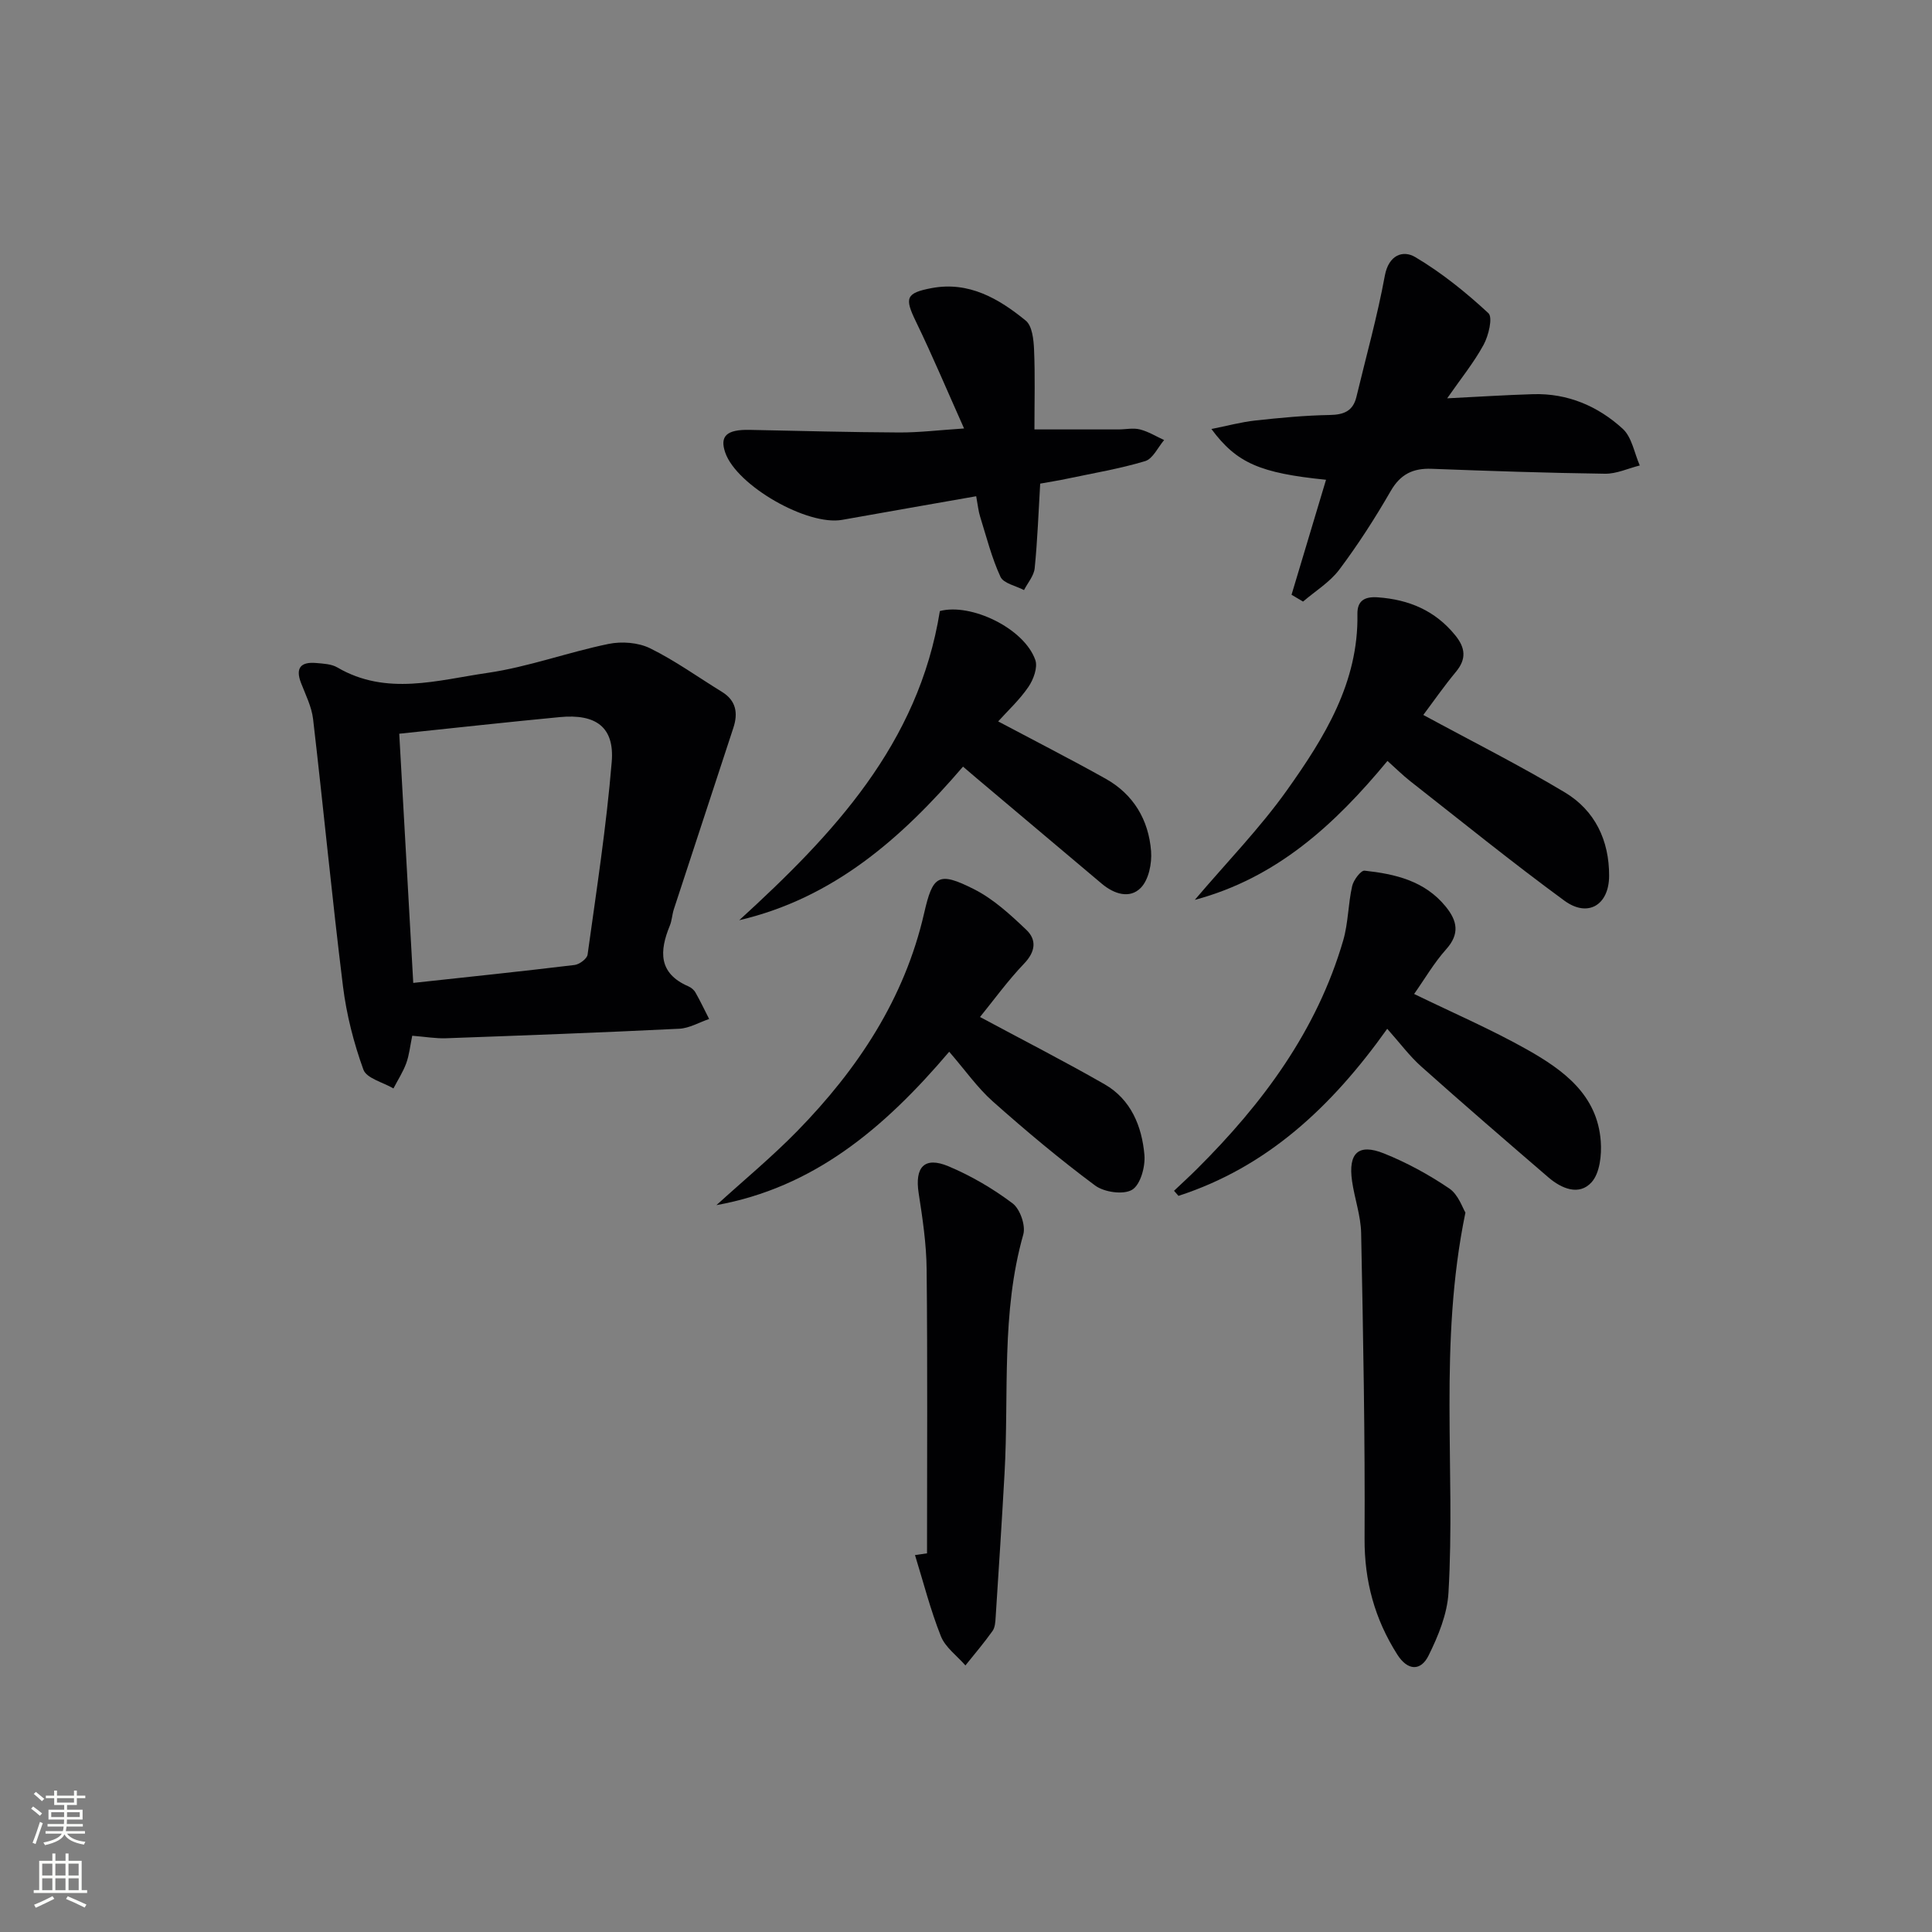 <svg enable-background="new 0 0 400 400" viewBox="0 0 400 400" xmlns="http://www.w3.org/2000/svg"><rect x="0" y="0" width="400" height="400" fill="#808080" stroke="none"/><g fill="#010103"><path d="m85.35 214.44c-.45 2.18-.63 4.02-1.24 5.69-.67 1.82-1.75 3.48-2.65 5.22-2.15-1.27-5.56-2.08-6.22-3.89-2.01-5.54-3.5-11.4-4.23-17.25-2.28-18.42-4.04-36.9-6.19-55.34-.3-2.56-1.55-5.02-2.5-7.48-1.23-3.19.05-4.4 3.16-4.12 1.48.13 3.15.2 4.37.92 10.16 5.94 20.76 2.62 31.05 1.13 8.47-1.23 16.66-4.27 25.08-6 2.73-.56 6.15-.31 8.61.9 5.19 2.55 9.95 5.99 14.91 9.04 2.92 1.8 3.32 4.4 2.35 7.38-4.1 12.55-8.24 25.08-12.34 37.62-.36 1.1-.39 2.32-.83 3.38-2.16 5.26-2.4 9.87 3.84 12.57.58.25 1.18.75 1.48 1.3 1.01 1.78 1.89 3.63 2.82 5.46-2.07.7-4.11 1.92-6.2 2.02-16.1.79-32.2 1.39-48.31 1.97-2.14.07-4.28-.31-6.96-.52zm-2.69-62.53c.95 16.96 1.91 34.08 2.9 51.59 11.36-1.23 22.38-2.38 33.39-3.71 1.01-.12 2.58-1.29 2.7-2.13 1.84-13.29 3.9-26.56 5-39.92.6-7.2-3.27-9.99-10.76-9.27-10.71 1.02-21.4 2.2-33.23 3.44z"/><path d="m267.4 123.14c2.38-7.93 4.76-15.87 7.14-23.81-13.63-1.38-18.49-3.43-23.73-10.51 3.27-.65 6.16-1.44 9.1-1.76 5.11-.56 10.26-1.05 15.4-1.14 2.92-.05 4.81-.81 5.52-3.74 2-8.35 4.33-16.64 5.88-25.08.8-4.36 3.79-5.36 6.29-3.88 5.46 3.23 10.5 7.31 15.16 11.62.94.87.04 4.65-1 6.55-2.04 3.74-4.77 7.09-7.54 11.08 6.41-.32 12.09-.69 17.77-.86 7.16-.22 13.44 2.47 18.57 7.16 1.91 1.74 2.4 5.02 3.54 7.6-2.41.6-4.82 1.75-7.22 1.71-11.96-.16-23.92-.57-35.87-1.02-3.86-.15-6.47 1.11-8.49 4.62-3.23 5.6-6.75 11.08-10.63 16.25-1.96 2.61-4.97 4.44-7.51 6.62-.8-.47-1.59-.94-2.38-1.41z"/><path d="m202.11 102.74c-9.53 1.68-18.65 3.26-27.75 4.89-7.22 1.29-21.82-7.08-24.2-13.91-1.2-3.45.29-4.82 5.07-4.72 10.31.21 20.62.49 30.92.54 4.13.02 8.26-.49 13.45-.83-3.45-7.71-6.52-15.02-9.97-22.14-2.35-4.85-2.16-5.91 3.3-6.93 7.66-1.43 13.88 2.19 19.44 6.74 1.34 1.09 1.63 3.93 1.72 5.99.23 5.29.08 10.6.08 16.54 6.21 0 11.79.01 17.37 0 1.5 0 3.07-.36 4.48 0 1.74.44 3.34 1.44 5 2.2-1.29 1.51-2.33 3.88-3.93 4.36-5.21 1.57-10.62 2.47-15.96 3.6-1.93.41-3.89.72-5.77 1.06-.36 6-.56 11.78-1.14 17.52-.16 1.57-1.44 3.02-2.21 4.52-1.68-.89-4.23-1.37-4.87-2.74-1.83-3.97-2.91-8.28-4.22-12.48-.35-1.1-.45-2.27-.81-4.21z"/><path d="m202.9 210.56c8.92 4.79 17.46 9.15 25.78 13.92 5.48 3.14 7.74 8.7 8.26 14.64.21 2.42-.82 6.17-2.55 7.21-1.8 1.08-5.79.51-7.67-.89-7.32-5.44-14.34-11.33-21.16-17.39-3.2-2.84-5.71-6.46-9.04-10.3-13.58 16-28.16 28.14-48.19 31.76 5.6-5.1 11.46-9.94 16.75-15.35 12.5-12.8 22.19-27.36 26.25-45.09 1.79-7.81 2.91-8.72 10.33-4.97 4.02 2.03 7.53 5.27 10.84 8.42 2.15 2.05 1.91 4.49-.45 6.96-3.43 3.59-6.35 7.64-9.15 11.08z"/><path d="m287.21 213c-11.63 16.34-25.01 28.68-43.22 34.59-.31-.35-.61-.7-.92-1.05 1.6-1.52 3.23-3 4.78-4.55 13.59-13.53 24.8-28.6 30.25-47.3 1.05-3.62 1.01-7.54 1.85-11.24.28-1.25 1.81-3.27 2.57-3.19 6.33.69 12.46 2.1 16.8 7.44 2.39 2.94 2.96 5.63.1 8.83-2.51 2.8-4.43 6.13-6.64 9.26 8.11 3.95 15.99 7.34 23.42 11.53 7.45 4.21 14.52 9.33 15.22 18.97.21 2.83-.19 6.58-1.9 8.48-2.57 2.85-6.21 1.34-8.93-1-8.81-7.58-17.62-15.18-26.29-22.92-2.45-2.17-4.43-4.87-7.09-7.85z"/><path d="m294.68 148.02c10.19 5.53 19.96 10.43 29.31 16.04 6.23 3.74 9.19 9.93 9.16 17.29-.02 6.02-4.39 8.7-9.28 5.11-10.85-7.95-21.32-16.44-31.91-24.74-1.53-1.2-2.92-2.59-4.7-4.18-10.93 13.21-22.94 24.23-39.89 28.77 6.64-7.82 13.5-14.85 19.12-22.76 7.71-10.85 14.79-22.23 14.55-36.4-.05-2.76 1.45-3.67 4.21-3.48 6.46.46 11.89 2.74 16.05 7.87 2.09 2.58 2.36 4.88.13 7.56-2.54 3.06-4.8 6.33-6.75 8.92z"/><path d="m303.4 251.05c-5.61 27.21-2.01 53.08-3.51 78.73-.26 4.42-2.12 8.95-4.13 13-1.6 3.23-4.31 3.17-6.47-.23-4.66-7.34-6.82-15.19-6.77-24.01.11-21.08-.29-42.16-.71-63.23-.07-3.6-1.36-7.16-1.88-10.77-.83-5.82 1.3-7.86 6.61-5.73 4.72 1.89 9.29 4.39 13.5 7.24 1.91 1.28 2.78 4.08 3.36 5z"/><path d="m199.38 158.72c-12.75 14.88-26.84 27.23-46.33 31.8 19.39-17.71 37.11-36.42 41.54-64.01 6.4-1.7 17.43 3.53 19.76 10.13.54 1.53-.38 4.05-1.43 5.58-1.82 2.67-4.26 4.92-6.26 7.14 7.74 4.11 15.07 7.85 22.24 11.86 5.79 3.24 8.92 8.54 9.42 15.02.19 2.51-.48 5.87-2.11 7.55-2.29 2.37-5.55 1.32-8.09-.82-8.65-7.29-17.3-14.58-25.95-21.87-.75-.64-1.5-1.29-2.79-2.38z"/><path d="m191.93 321.6c0-19.6.12-39.19-.08-58.79-.05-5.27-.84-10.55-1.65-15.77-.84-5.4 1.18-7.67 6.18-5.57 4.69 1.97 9.2 4.62 13.26 7.67 1.55 1.16 2.75 4.59 2.22 6.45-4.62 16.26-2.95 32.94-3.88 49.44-.55 9.93-1.2 19.86-1.84 29.78-.06.98-.12 2.13-.65 2.87-1.75 2.46-3.72 4.77-5.61 7.13-1.74-2-4.16-3.73-5.08-6.05-2.17-5.45-3.62-11.18-5.36-16.8.84-.12 1.67-.24 2.49-.36z"/></g><path d="m6.44 374.46.42-.45c.65.47 1.27.95 1.85 1.44l-.45.49c-.65-.56-1.25-1.06-1.82-1.48m.93 7.33-.63-.26c.55-1.36 1.05-2.8 1.53-4.33.19.1.38.19.59.27-.47 1.29-.96 2.73-1.49 4.32m-.38-10.38.44-.42c.43.34 1.01.82 1.74 1.44l-.49.49c-.53-.51-1.09-1.01-1.69-1.51m2.5.35h1.72v-1.04h.59v1.04h3.52v-1.04h.59v1.04h1.75v.53h-1.75v1.42h-2.03v.97h3.22v2.03h-3.24c0 .35-.01.66-.03.93h3.32v.53h-3.37c-.03.27-.08.58-.15.94h3.96v.53h-3.71c.67.92 1.93 1.48 3.79 1.68-.13.24-.23.44-.29.59-2.13-.38-3.48-1.08-4.04-2.12-.43.97-1.77 1.72-4.03 2.23-.09-.19-.2-.37-.33-.55 2.1-.42 3.37-1.03 3.81-1.83h-3.36v-.53h3.58c.08-.29.13-.61.16-.94h-3.33v-.53h3.39c.02-.27.04-.58.04-.93h-3.23v-2.03h3.25v-.97h-2.07v-1.42h-1.73zm1.12 3.44v1h2.65c.01-.3.02-.44.01-.4v-.25-.35zm1.19-2h3.52v-.91h-3.52zm4.71 2h-2.63v.59c0 .15-.01.28-.01.4h2.64z" fill="#fbfcfa"/><path d="m13.56 383.74h.63v1.52h2.72v6.07h1.13v.6h-11.06v-.6h1.13v-6.07h2.73v-1.52h.63v1.52h2.1v-1.52zm-2.69 8.83.38.56c-1.24.63-2.53 1.25-3.85 1.85-.1-.21-.21-.42-.34-.63 1.37-.55 2.63-1.15 3.81-1.78m-2.13-4.27h2.1v-2.45h-2.1zm0 3.04h2.1v-2.46h-2.1zm2.72-3.04h2.1v-2.45h-2.1zm0 3.04h2.1v-2.46h-2.1zm6.07 3.6c-1.41-.71-2.7-1.3-3.86-1.78l.35-.56c1.45.62 2.75 1.19 3.88 1.72zm-1.25-9.09h-2.1v2.45h2.1zm-2.09 5.49h2.1v-2.46h-2.1z" fill="#fbfcfa"/></svg>